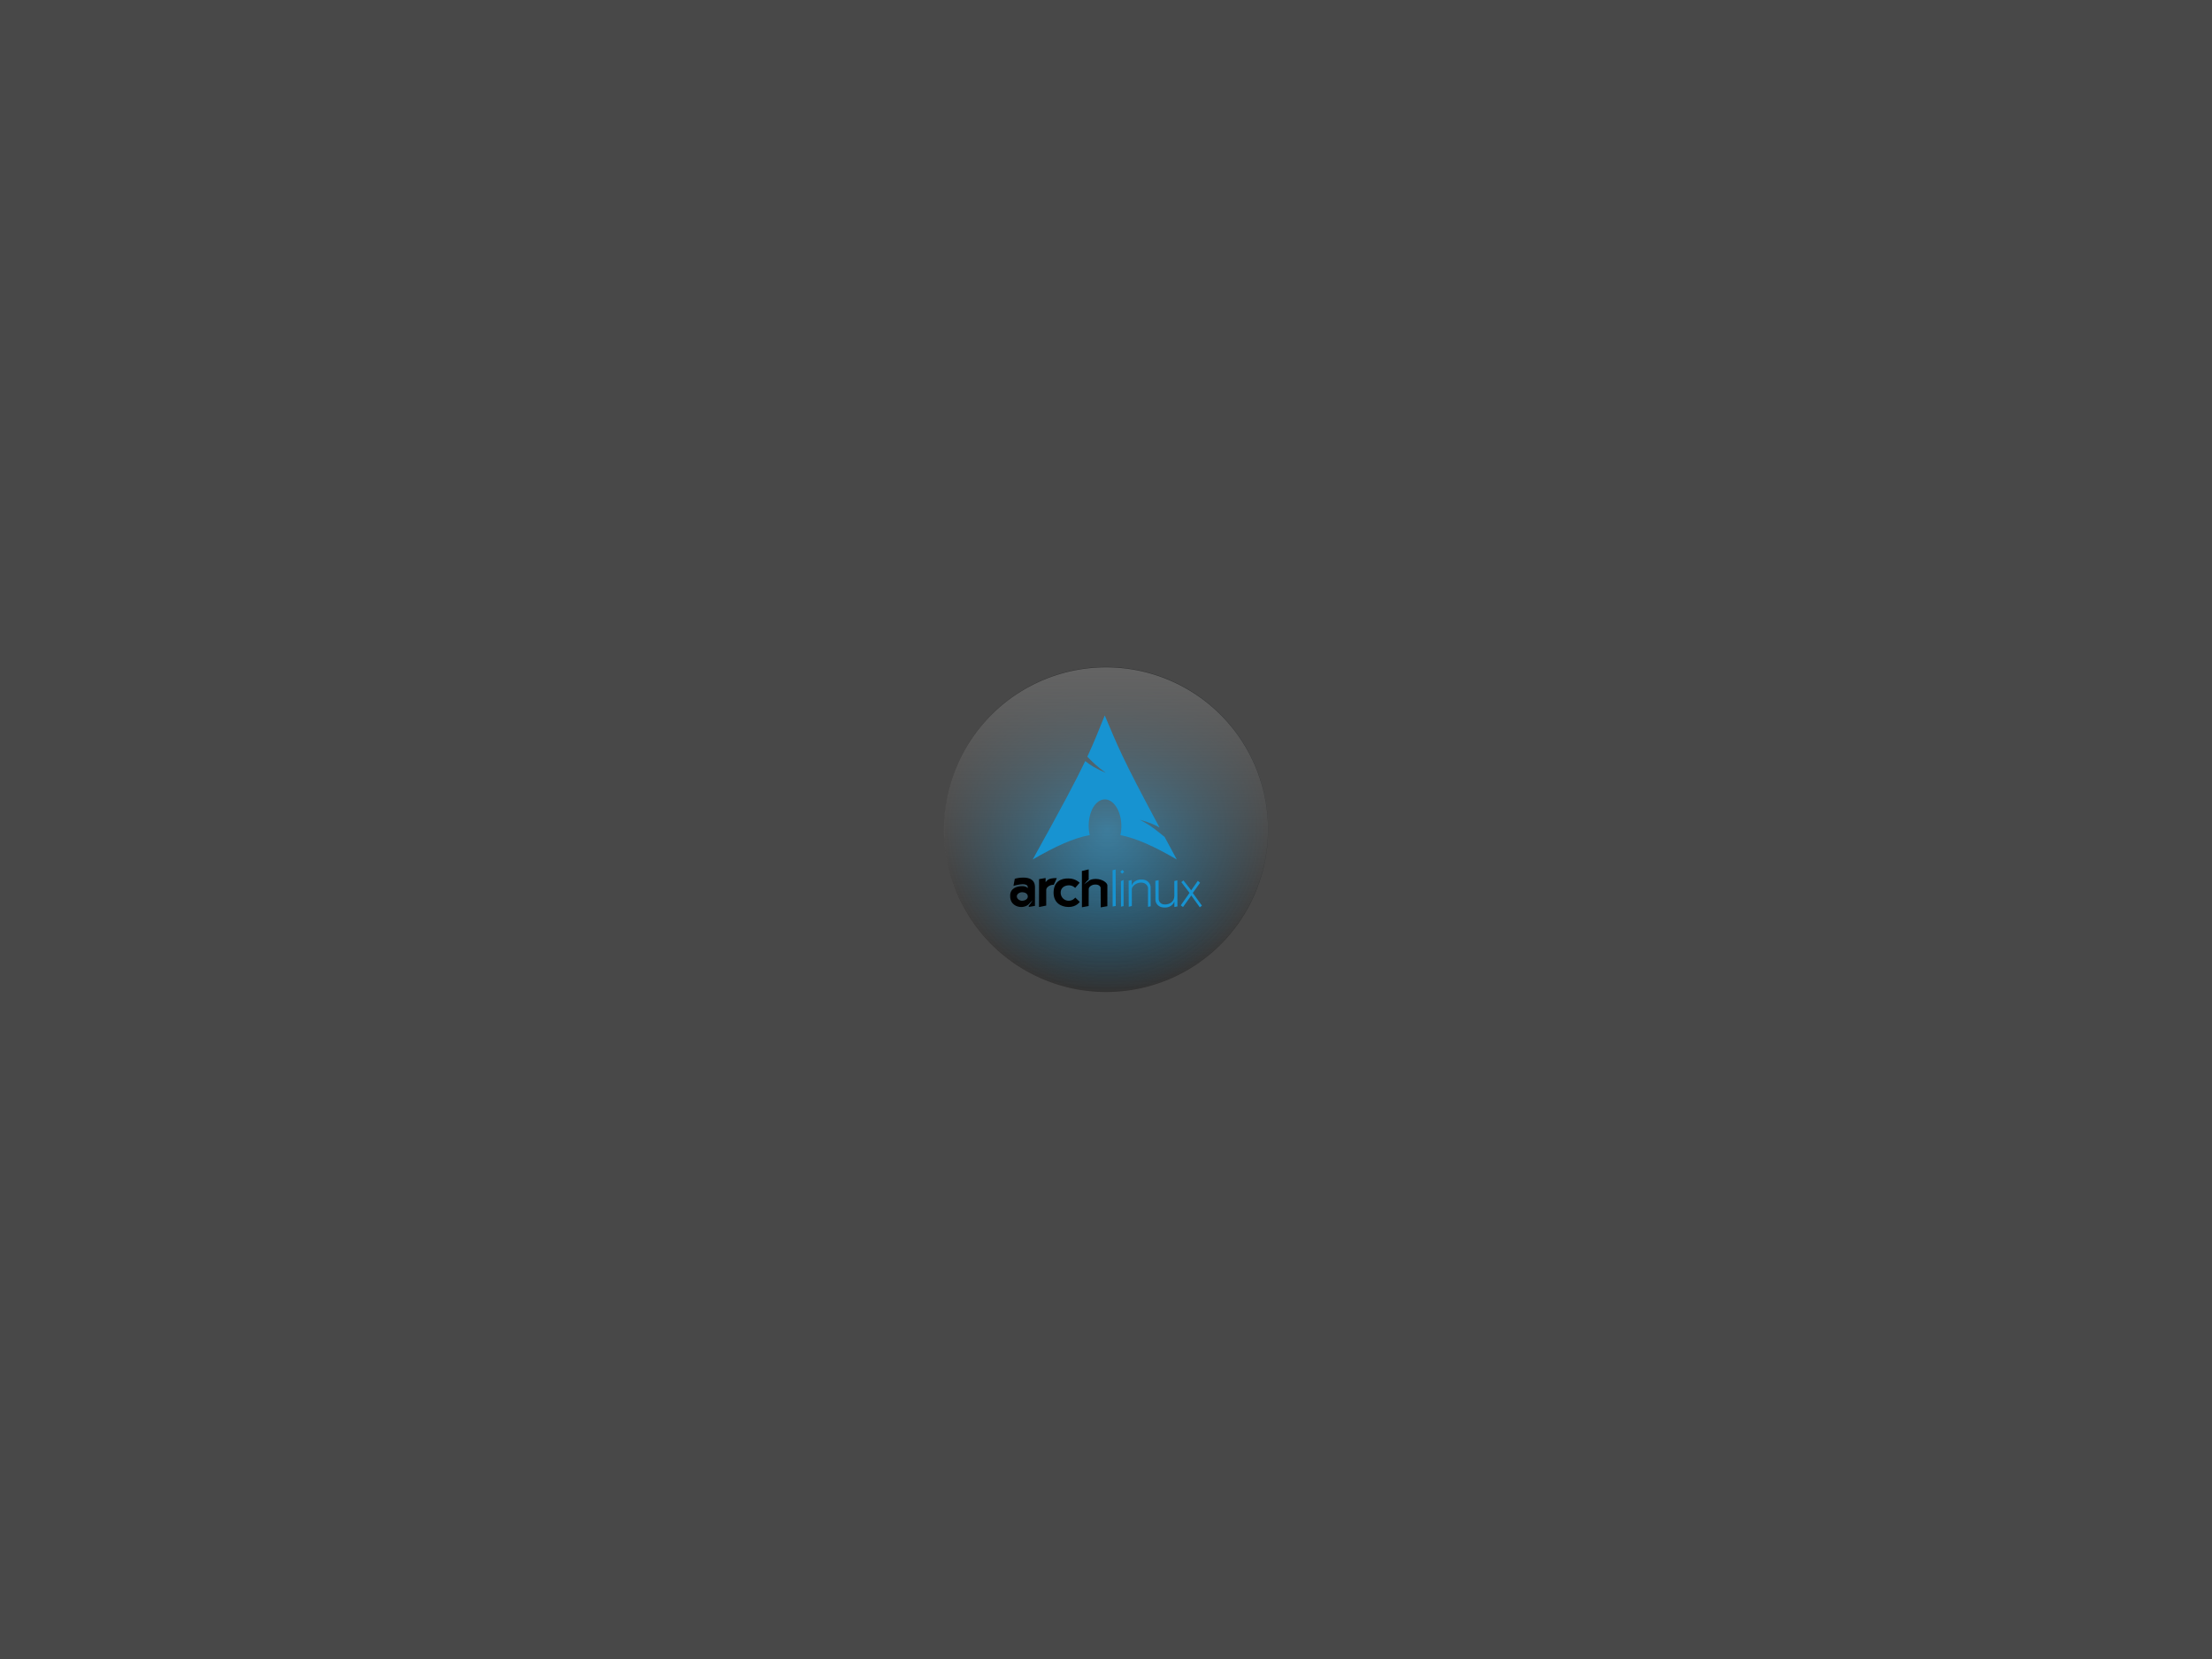 <?xml version="1.0" encoding="UTF-8" standalone="no"?>
<!-- Created with Inkscape (http://www.inkscape.org/) -->

<svg
   xmlns:osb="http://www.openswatchbook.org/uri/2009/osb"
   xmlns:dc="http://purl.org/dc/elements/1.1/"
   xmlns:cc="http://creativecommons.org/ns#"
   xmlns:rdf="http://www.w3.org/1999/02/22-rdf-syntax-ns#"
   xmlns:svg="http://www.w3.org/2000/svg"
   xmlns="http://www.w3.org/2000/svg"
   xmlns:xlink="http://www.w3.org/1999/xlink"
   xmlns:sodipodi="http://sodipodi.sourceforge.net/DTD/sodipodi-0.dtd"
   xmlns:inkscape="http://www.inkscape.org/namespaces/inkscape"
   id="svg3004"
   version="1.1"
   inkscape:version="0.48.5 r10040"
   width="1024"
   height="768"
   xml:space="preserve"
   sodipodi:docname="arch.svg"
   inkscape:export-filename="cuckoo-os-grub-gray-linux-arch.png"
   inkscape:export-xdpi="90"
   inkscape:export-ydpi="90"><defs
     id="defs3008"><linearGradient
       inkscape:collect="always"
       id="linearGradient19350"><stop
         style="stop-color:#1793d1;stop-opacity:1;"
         offset="0"
         id="stop19352" /><stop
         style="stop-color:#1793d1;stop-opacity:0;"
         offset="1"
         id="stop19354" /></linearGradient><linearGradient
       id="linearGradient4136"><stop
         style="stop-color:#1793d1;stop-opacity:1;"
         offset="0"
         id="stop4138" /><stop
         style="stop-color:#000000;stop-opacity:0;"
         offset="1"
         id="stop4140" /></linearGradient><linearGradient
       id="linearGradient4164"><stop
         style="stop-color:#1793d1;stop-opacity:1;"
         offset="0"
         id="stop4166" /><stop
         style="stop-color:#a80030;stop-opacity:0;"
         offset="1"
         id="stop4168" /></linearGradient><linearGradient
       inkscape:collect="always"
       id="linearGradient5303"><stop
         style="stop-color:#f26711;stop-opacity:1;"
         offset="0"
         id="stop5305" /><stop
         style="stop-color:#f26711;stop-opacity:0;"
         offset="1"
         id="stop5307" /></linearGradient><linearGradient
       inkscape:collect="always"
       id="linearGradient5267"><stop
         style="stop-color:#666666;stop-opacity:1;"
         offset="0"
         id="stop5269" /><stop
         style="stop-color:#666666;stop-opacity:0;"
         offset="1"
         id="stop5271" /></linearGradient><linearGradient
       id="linearGradient5251"
       osb:paint="solid"><stop
         style="stop-color:#666666;stop-opacity:1;"
         offset="0"
         id="stop5253" /></linearGradient><linearGradient
       inkscape:collect="always"
       xlink:href="#linearGradient5267"
       id="linearGradient5273"
       x1="-395.365"
       y1="-212.642"
       x2="4.763"
       y2="-212.642"
       gradientUnits="userSpaceOnUse" /><radialGradient
       inkscape:collect="always"
       xlink:href="#linearGradient5303"
       id="radialGradient5325"
       cx="-163.148"
       cy="-366.263"
       fx="-163.148"
       fy="-366.263"
       r="144.094"
       gradientTransform="matrix(1,0,0,0.934,0,-24.216)"
       gradientUnits="userSpaceOnUse" /><radialGradient
       inkscape:collect="always"
       xlink:href="#linearGradient4164-9"
       id="radialGradient4170-9"
       cx="1447.778"
       cy="-272.917"
       fx="1447.778"
       fy="-272.917"
       r="223.333"
       gradientTransform="matrix(1,0,0,0.975,0,-6.789)"
       gradientUnits="userSpaceOnUse" /><linearGradient
       inkscape:collect="always"
       id="linearGradient4164-9"><stop
         style="stop-color:#a80030;stop-opacity:1;"
         offset="0"
         id="stop4166-0" /><stop
         style="stop-color:#a80030;stop-opacity:0;"
         offset="1"
         id="stop4168-2" /></linearGradient><radialGradient
       r="223.333"
       fy="-272.917"
       fx="1447.778"
       cy="-272.917"
       cx="1447.778"
       gradientTransform="matrix(1,0,0,0.975,0,-6.789)"
       gradientUnits="userSpaceOnUse"
       id="radialGradient4206"
       xlink:href="#linearGradient4164-9"
       inkscape:collect="always" /><radialGradient
       inkscape:collect="always"
       xlink:href="#linearGradient19350"
       id="radialGradient19356"
       cx="1447.778"
       cy="-272.917"
       fx="1447.778"
       fy="-272.917"
       r="223.333"
       gradientTransform="matrix(1,0,0,0.975,0,-6.789)"
       gradientUnits="userSpaceOnUse" /><radialGradient
       inkscape:collect="always"
       xlink:href="#linearGradient19350"
       id="radialGradient19376"
       gradientUnits="userSpaceOnUse"
       gradientTransform="matrix(1,0,0,0.975,0,-6.789)"
       cx="1447.778"
       cy="-272.917"
       fx="1447.778"
       fy="-272.917"
       r="223.333" /><linearGradient
       inkscape:collect="always"
       xlink:href="#linearGradient5267"
       id="linearGradient19378"
       gradientUnits="userSpaceOnUse"
       x1="-395.365"
       y1="-212.642"
       x2="4.763"
       y2="-212.642" /><radialGradient
       r="125.556"
       fy="-292.917"
       fx="-318.889"
       cy="-292.917"
       cx="-318.889"
       gradientTransform="matrix(1,0,0,1.062,0,18.145)"
       gradientUnits="userSpaceOnUse"
       id="radialGradient3812"
       xlink:href="#linearGradient3787-8"
       inkscape:collect="always" /><linearGradient
       inkscape:collect="always"
       id="linearGradient3787-8"><stop
         style="stop-color:#000000;stop-opacity:1;"
         offset="0"
         id="stop3789-9" /><stop
         style="stop-color:#000000;stop-opacity:0;"
         offset="1"
         id="stop3791-4" /></linearGradient><radialGradient
       r="125.556"
       fy="-292.917"
       fx="-318.889"
       cy="-292.917"
       cx="-318.889"
       gradientTransform="matrix(1,0,0,1.062,0,18.145)"
       gradientUnits="userSpaceOnUse"
       id="radialGradient6789"
       xlink:href="#linearGradient3787-8"
       inkscape:collect="always" /><linearGradient
       inkscape:collect="always"
       xlink:href="#linearGradient5267"
       id="linearGradient3058"
       gradientUnits="userSpaceOnUse"
       x1="-395.365"
       y1="-212.642"
       x2="4.763"
       y2="-212.642" /><radialGradient
       inkscape:collect="always"
       xlink:href="#linearGradient19350"
       id="radialGradient3060"
       gradientUnits="userSpaceOnUse"
       gradientTransform="matrix(1,0,0,0.975,0,-6.789)"
       cx="1447.778"
       cy="-272.917"
       fx="1447.778"
       fy="-272.917"
       r="223.333" /><radialGradient
       inkscape:collect="always"
       xlink:href="#linearGradient3787-8"
       id="radialGradient3062"
       gradientUnits="userSpaceOnUse"
       gradientTransform="matrix(1,0,0,1.062,0,18.145)"
       cx="-318.889"
       cy="-292.917"
       fx="-318.889"
       fy="-292.917"
       r="125.556" /><radialGradient
       inkscape:collect="always"
       xlink:href="#linearGradient3787-8"
       id="radialGradient3083"
       gradientUnits="userSpaceOnUse"
       gradientTransform="matrix(1,0,0,1.062,0,18.145)"
       cx="-318.889"
       cy="-292.917"
       fx="-318.889"
       fy="-292.917"
       r="125.556" /><radialGradient
       inkscape:collect="always"
       xlink:href="#linearGradient19350"
       id="radialGradient3085"
       gradientUnits="userSpaceOnUse"
       gradientTransform="matrix(1,0,0,0.975,0,-6.789)"
       cx="1447.778"
       cy="-272.917"
       fx="1447.778"
       fy="-272.917"
       r="223.333" /><linearGradient
       inkscape:collect="always"
       xlink:href="#linearGradient5267"
       id="linearGradient3087"
       gradientUnits="userSpaceOnUse"
       x1="-395.365"
       y1="-212.642"
       x2="4.763"
       y2="-212.642" /><radialGradient
       inkscape:collect="always"
       xlink:href="#linearGradient3787-8-9"
       id="radialGradient3835"
       gradientUnits="userSpaceOnUse"
       gradientTransform="matrix(1,0,0,1.062,0,18.145)"
       cx="-318.889"
       cy="-292.917"
       fx="-318.889"
       fy="-292.917"
       r="125.556" /><linearGradient
       inkscape:collect="always"
       id="linearGradient3787-8-9"><stop
         style="stop-color:#000000;stop-opacity:1;"
         offset="0"
         id="stop3789-9-1" /><stop
         style="stop-color:#000000;stop-opacity:0;"
         offset="1"
         id="stop3791-4-3" /></linearGradient><radialGradient
       inkscape:collect="always"
       xlink:href="#linearGradient19350-5"
       id="radialGradient3833"
       gradientUnits="userSpaceOnUse"
       gradientTransform="matrix(1,0,0,0.975,0,-6.789)"
       cx="1447.778"
       cy="-272.917"
       fx="1447.778"
       fy="-272.917"
       r="223.333" /><linearGradient
       inkscape:collect="always"
       id="linearGradient19350-5"><stop
         style="stop-color:#1793d1;stop-opacity:1;"
         offset="0"
         id="stop19352-4" /><stop
         style="stop-color:#1793d1;stop-opacity:0;"
         offset="1"
         id="stop19354-9" /></linearGradient><linearGradient
       inkscape:collect="always"
       xlink:href="#linearGradient5267-3"
       id="linearGradient3831"
       gradientUnits="userSpaceOnUse"
       x1="-395.365"
       y1="-212.642"
       x2="4.763"
       y2="-212.642" /><linearGradient
       id="linearGradient5267-3"><stop
         style="stop-color:#646464;stop-opacity:1;"
         offset="0"
         id="stop5269-0" /><stop
         style="stop-color:#666666;stop-opacity:0;"
         offset="1"
         id="stop5271-7" /></linearGradient><linearGradient
       inkscape:collect="always"
       xlink:href="#linearGradient5267-3"
       id="linearGradient3838"
       gradientUnits="userSpaceOnUse"
       x1="-395.365"
       y1="-212.642"
       x2="4.763"
       y2="-212.642" /><radialGradient
       inkscape:collect="always"
       xlink:href="#linearGradient19350-5"
       id="radialGradient3840"
       gradientUnits="userSpaceOnUse"
       gradientTransform="matrix(1,0,0,0.975,0,-6.789)"
       cx="1447.778"
       cy="-272.917"
       fx="1447.778"
       fy="-272.917"
       r="223.333" /><radialGradient
       inkscape:collect="always"
       xlink:href="#linearGradient3787-8-9"
       id="radialGradient3842"
       gradientUnits="userSpaceOnUse"
       gradientTransform="matrix(1,0,0,1.062,0,18.145)"
       cx="-318.889"
       cy="-292.917"
       fx="-318.889"
       fy="-292.917"
       r="125.556" /></defs><sodipodi:namedview
     pagecolor="#ffffff"
     bordercolor="#666666"
     borderopacity="1"
     objecttolerance="10"
     gridtolerance="10"
     guidetolerance="10"
     inkscape:pageopacity="0"
     inkscape:pageshadow="2"
     inkscape:window-width="1920"
     inkscape:window-height="1036"
     id="namedview3006"
     showgrid="false"
     inkscape:zoom="1"
     inkscape:cx="513.07426"
     inkscape:cy="384"
     inkscape:window-x="0"
     inkscape:window-y="25"
     inkscape:window-maximized="1"
     inkscape:current-layer="g3012"
     showguides="true"
     inkscape:guide-bbox="true" /><g
     id="g3012"
     inkscape:groupmode="layer"
     inkscape:label="ink_ext_XXXXXX"
     transform="matrix(1.25,0,0,-1.25,0,768)"><rect
       style="fill:#484848;fill-opacity:1;stroke:none"
       id="rect3036"
       width="819.2"
       height="614.4"
       x="0"
       y="-614.4"
       transform="scale(1,-1)" /><g
       id="g3844"><path
         transform="matrix(0.604,0,0,-0.56,490.319,118.1)"
         d="m -34.286,-337.679 a 99.286,107.143 0 1 1 -198.571,0 99.286,107.143 0 1 1 198.571,0 z"
         sodipodi:ry="107.14286"
         sodipodi:rx="99.285713"
         sodipodi:cy="-337.67856"
         sodipodi:cx="-133.57143"
         id="path3219"
         style="fill:#323232;fill-opacity:1;fill-rule:nonzero;stroke:none"
         sodipodi:type="arc" /><path
         transform="matrix(0,0.478,0.45,0,541.412,459.589)"
         d="m -193.333,-292.917 a 125.556,133.333 0 1 1 -251.111,0 125.556,133.333 0 1 1 251.111,0 z"
         sodipodi:ry="133.33333"
         sodipodi:rx="125.55556"
         sodipodi:cy="-292.91666"
         sodipodi:cx="-318.88889"
         id="path5277-0-5"
         style="opacity:0.75;fill:url(#radialGradient3842);fill-opacity:1;fill-rule:evenodd;stroke:none"
         sodipodi:type="arc" /><path
         transform="matrix(0.269,0,0,-0.276,20.645,232.009)"
         d="m 1671.111,-272.917 a 223.333,217.778 0 1 1 -446.667,0 223.333,217.778 0 1 1 446.667,0 z"
         sodipodi:ry="217.77777"
         sodipodi:rx="223.33333"
         sodipodi:cy="-272.91666"
         sodipodi:cx="1447.7778"
         id="path4162-1"
         style="fill:url(#radialGradient3840);fill-opacity:1;fill-rule:nonzero;stroke:none"
         sodipodi:type="arc" /><path
         transform="matrix(0,-0.3,-0.323,0,340.922,248.629)"
         d="m 4.763,-212.642 a 200.064,185.774 0 1 1 -400.129,0 200.064,185.774 0 1 1 400.129,0 z"
         sodipodi:ry="185.77406"
         sodipodi:rx="200.06438"
         sodipodi:cy="-212.64204"
         sodipodi:cx="-195.30095"
         id="path3806-9"
         style="fill:url(#linearGradient3838);fill-opacity:1;fill-rule:evenodd;stroke:none"
         sodipodi:type="arc" /><g
         transform="matrix(0.494,0,0,0.494,356.267,254.607)"
         id="g19335-4"><path
           inkscape:connector-curvature="0"
           d="m 107.028,192 c -4.807,-11.785 -7.706,-19.495 -13.058,-30.93 3.281,-3.478 7.309,-7.529 13.85,-12.104 -7.032,2.894 -11.829,5.799 -15.414,8.814 -6.849,-14.293 -17.581,-34.652 -39.358,-73.78 17.116,9.881 30.384,15.973 42.749,18.298 -0.531,2.284 -0.833,4.754 -0.812,7.331 l 0.02,0.548 c 0.272,10.966 5.976,19.398 12.733,18.826 6.757,-0.573 12.01,-9.932 11.738,-20.897 -0.051,-2.063 -0.284,-4.048 -0.691,-5.889 12.231,-2.393 25.357,-8.469 42.241,-18.217 -3.329,6.129 -6.301,11.655 -9.139,16.917 -4.47,3.465 -9.133,7.974 -18.643,12.855 6.537,-1.699 11.217,-3.658 14.866,-5.849 -28.853,53.719 -31.189,60.858 -41.084,84.077 z"
           id="path2518-3"
           style="fill:#1793d1;fill-opacity:1;fill-rule:evenodd;stroke:none" /><g
           id="g19322-8"><g
             style="fill:#000000;fill-opacity:1"
             id="g2809-9"
             transform="matrix(0.203,0,0,-0.203,-23.126,133.16)"><path
               style="fill:#000000;fill-opacity:1;fill-rule:evenodd;stroke:none"
               id="path2284-3"
               d="m 339.969,309.094 c -14.471,-0.024 -26.481,2.944 -31.125,4.562 l -4.781,25.812 c -0.012,0.095 23.795,-6.349 34.281,-5.969 17.362,0.624 18.959,6.635 18.656,14.75 0.296,0.475 -4.479,-7.332 -19.5,-7.594 -18.95,-0.327 -45.693,6.709 -45.656,35.312 -0.511,32.174 24.034,41.639 40.75,41.812 15.028,-0.274 22.078,-5.691 25.938,-8.594 5.071,-5.302 10.873,-10.634 16.406,-17.031 -5.236,9.513 -9.775,16.09 -14.5,21.125 l 0,4.25 22.844,-3.844 0.156,-62.094 c -0.231,-8.788 5.041,-42.418 -43.469,-42.5 z m -3.281,54.062 c 9.469,0.13 20.328,4.797 20.344,16.031 0.049,10.218 -12.8,15.712 -21.156,15.625 -8.36,-0.087 -19.451,-6.57 -19.5,-16.531 0.16,-8.904 10.46,-15.354 20.312,-15.125 z"
               inkscape:connector-curvature="0" /><path
               style="fill:#000000;fill-opacity:1;fill-rule:evenodd;stroke:none"
               id="path2286-1"
               d="m 398.501,314.831 -0.155,102.827 26.612,-5.127 0.045,-58.302 c 0.006,-8.681 12.406,-18.825 27.963,-18.663 3.302,-5.974 9.509,-21.242 11.021,-24.715 -34.756,-0.083 -35.199,9.99 -41.244,14.945 -0.063,-9.453 -0.021,-15.127 -0.021,-15.127 l -24.22,4.162 z"
               inkscape:connector-curvature="0" /><path
               style="fill:#000000;fill-opacity:1;fill-rule:evenodd;stroke:none"
               id="path2288-5"
               d="m 548.269,328.331 c -0.257,-0.121 -13.879,-15.934 -41.266,-16.059 -25.652,-0.426 -54.426,9.519 -54.886,52.533 0.225,37.819 27.64,52.598 55.031,52.886 29.313,0.305 40.977,-18.329 41.676,-18.791 -3.498,-3.032 -16.598,-16.013 -16.598,-16.013 0,0 -8.182,11.651 -24.058,11.799 -15.879,0.151 -29.682,-12.273 -29.878,-29.609 -0.203,-17.336 12.689,-26.728 29.997,-27.487 14.985,-0.003 23.63,9.673 23.63,9.673 l 16.352,-18.932 z"
               inkscape:connector-curvature="0" /><path
               style="fill:#000000;fill-opacity:1;fill-rule:evenodd;stroke:none"
               id="path2290-7"
               d="m 581.812,278.844 -25.125,5.906 0.188,133.938 24.75,-4.469 0.281,-63.031 c 0.053,-6.609 9.561,-16.759 25.438,-16.438 15.18,0.158 18.572,10.118 18.531,11.375 l 0.438,72.969 24.406,-4.312 0.094,-77.375 c 0.161,-7.445 -16.308,-23.17 -42.781,-23.281 -12.581,0.02 -19.548,2.868 -23.094,4.969 -6.067,4.686 -13,9.175 -19.812,14.906 6.298,-8.091 11.586,-13.685 16.75,-17.844 l -0.062,-37.312 z"
               inkscape:connector-curvature="0" /></g><g
             style="fill:#1793d1;fill-opacity:1;stroke:none"
             id="g5326-5"
             transform="matrix(0.3,0,0.004,-0.3,-9.83,264.866)"><path
               style="fill:#1793d1;fill-opacity:1;fill-rule:evenodd;stroke:none"
               id="path2292-9"
               d="m 400.676,629.796 7.682,-1.916 -0.929,91.208 -7.796,1.324 1.043,-90.616 z"
               inkscape:connector-curvature="0" /><path
               style="fill:#1793d1;fill-opacity:1;fill-rule:evenodd;stroke:none"
               id="path2294-4"
               d="m 421.103,657.018 6.751,-2.987 -0.868,65.399 -6.498,1.339 0.615,-63.752 z m -1.261,-23.583 5.472,-4.415 4.423,5 -5.476,4.532 -4.419,-5.116 z"
               inkscape:connector-curvature="0" /><path
               style="fill:#1793d1;fill-opacity:1;fill-rule:evenodd;stroke:none"
               id="path2296-6"
               d="m 440.443,655.826 7.678,-1.562 -0.157,13.672 c -0.007,0.587 4.419,-15.274 24.685,-14.921 19.68,0.11 22.684,15.346 22.529,18.762 l -0.438,48.078 -6.73,1.456 0.633,-47.489 c 0.097,-1.387 -2.881,-13.114 -16.789,-13.158 -13.905,-0.04 -23.684,10.1 -23.758,16.579 l -0.481,41.835 -7.804,2.031 0.633,-65.285 z"
               inkscape:connector-curvature="0" /><path
               style="fill:#1793d1;fill-opacity:1;fill-rule:evenodd;stroke:none"
               id="path2298-8"
               d="m 561.533,720.202 -7.678,1.562 0.157,-13.672 c 0.007,-0.587 -4.422,15.274 -24.685,14.921 -19.68,-0.109 -22.684,-15.346 -22.529,-18.762 l 0.438,-48.079 8.157,-1.642 -0.546,47.49 c -0.015,1.297 1.368,13.3 15.276,13.343 13.905,0.041 23.766,-8.374 24.015,-21.044 l 0.431,-37.469 7.598,-1.932 -0.633,65.285 z"
               inkscape:connector-curvature="0" /><path
               style="fill:#1793d1;fill-opacity:1;fill-rule:evenodd;stroke:none"
               id="path2300-9"
               d="m 577.455,655.287 -5.427,4.2 20.199,26.933 -22.391,31.116 5.635,4.226 21.044,-28.897 20.878,29.582 5.327,-4.201 -22.376,-31.629 18.57,-25.578 -5.532,-4.734 -16.921,23.668 -19.006,-24.687 z"
               inkscape:connector-curvature="0" /></g></g></g></g></g></svg>